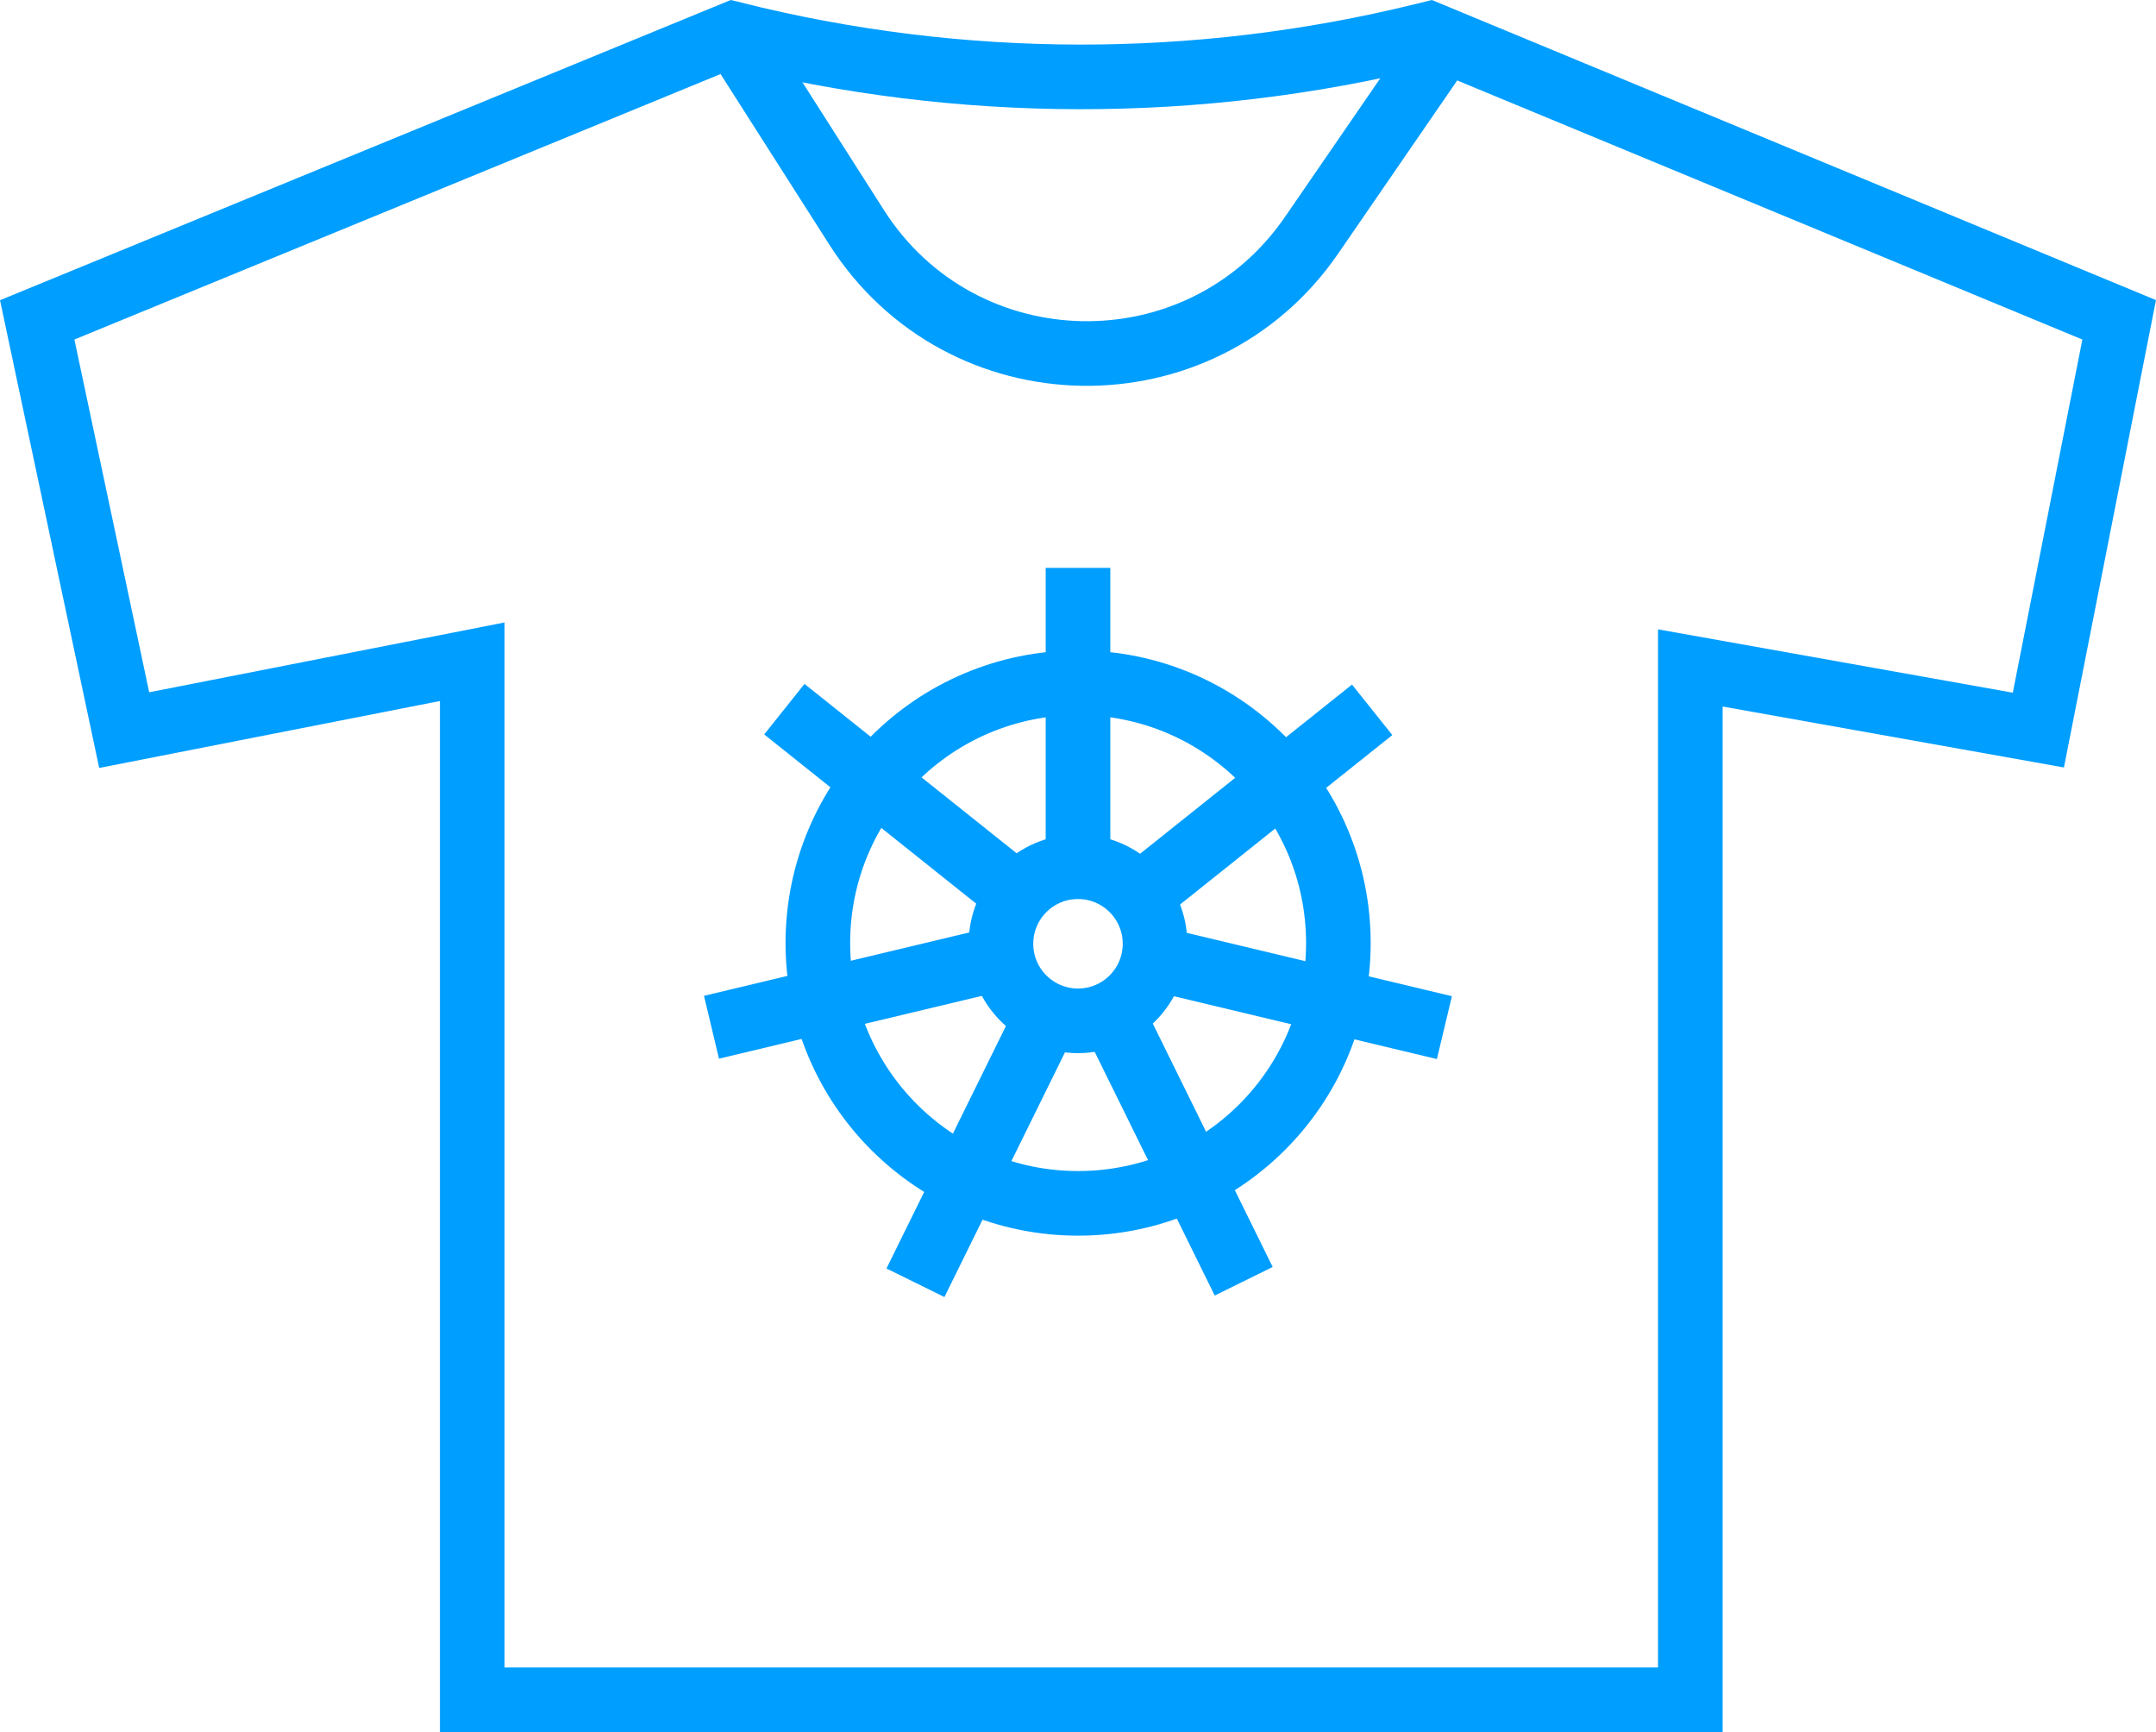 <?xml version="1.0" encoding="UTF-8"?><svg id="Layer_2" xmlns="http://www.w3.org/2000/svg" viewBox="0 0 567.3 455.69"><g id="swag"><path d="m32.68,192.08L9.79,84.15,192.94,8.92h0c59.6,14.95,121.95,15.08,181.61.38l1.54-.38,181.52,75.22-21.26,107.93-91.58-16.35v271.46H124.26V174.09l-91.58,17.99Z" style="fill:none; stroke:#009eff; stroke-miterlimit:10; stroke-width:17px;"/><path d="m192.94,8.92l32.46,50.89c27.65,43.36,90.58,44.44,119.72,2.07l35.21-51.21" style="fill:none; stroke:#009eff; stroke-miterlimit:10; stroke-width:17px;"/><circle cx="283.65" cy="248.29" r="20.27" style="fill:none; stroke:#009eff; stroke-miterlimit:10; stroke-width:17px;"/><circle cx="283.68" cy="248.1" r="68.48" style="fill:none; stroke:#009eff; stroke-miterlimit:10; stroke-width:17px;"/><line x1="283.65" y1="228.02" x2="283.65" y2="149.4" style="fill:none; stroke:#009eff; stroke-miterlimit:10; stroke-width:17px;"/><line x1="267.77" y1="235.57" x2="206.38" y2="186.57" style="fill:none; stroke:#009eff; stroke-miterlimit:10; stroke-width:17px;"/><line x1="361.05" y1="186.74" x2="299.87" y2="235.57" style="fill:none; stroke:#009eff; stroke-miterlimit:10; stroke-width:17px;"/><line x1="262.93" y1="252.16" x2="187.21" y2="270.25" style="fill:none; stroke:#009eff; stroke-miterlimit:10; stroke-width:17px;"/><line x1="380.06" y1="270.35" x2="303.91" y2="252.16" style="fill:none; stroke:#009eff; stroke-miterlimit:10; stroke-width:17px;"/><line x1="275.35" y1="267.51" x2="240.88" y2="337.47" style="fill:none; stroke:#009eff; stroke-miterlimit:10; stroke-width:17px;"/><line x1="327.25" y1="337.07" x2="292.98" y2="267.51" style="fill:none; stroke:#009eff; stroke-miterlimit:10; stroke-width:17px;"/></g></svg>